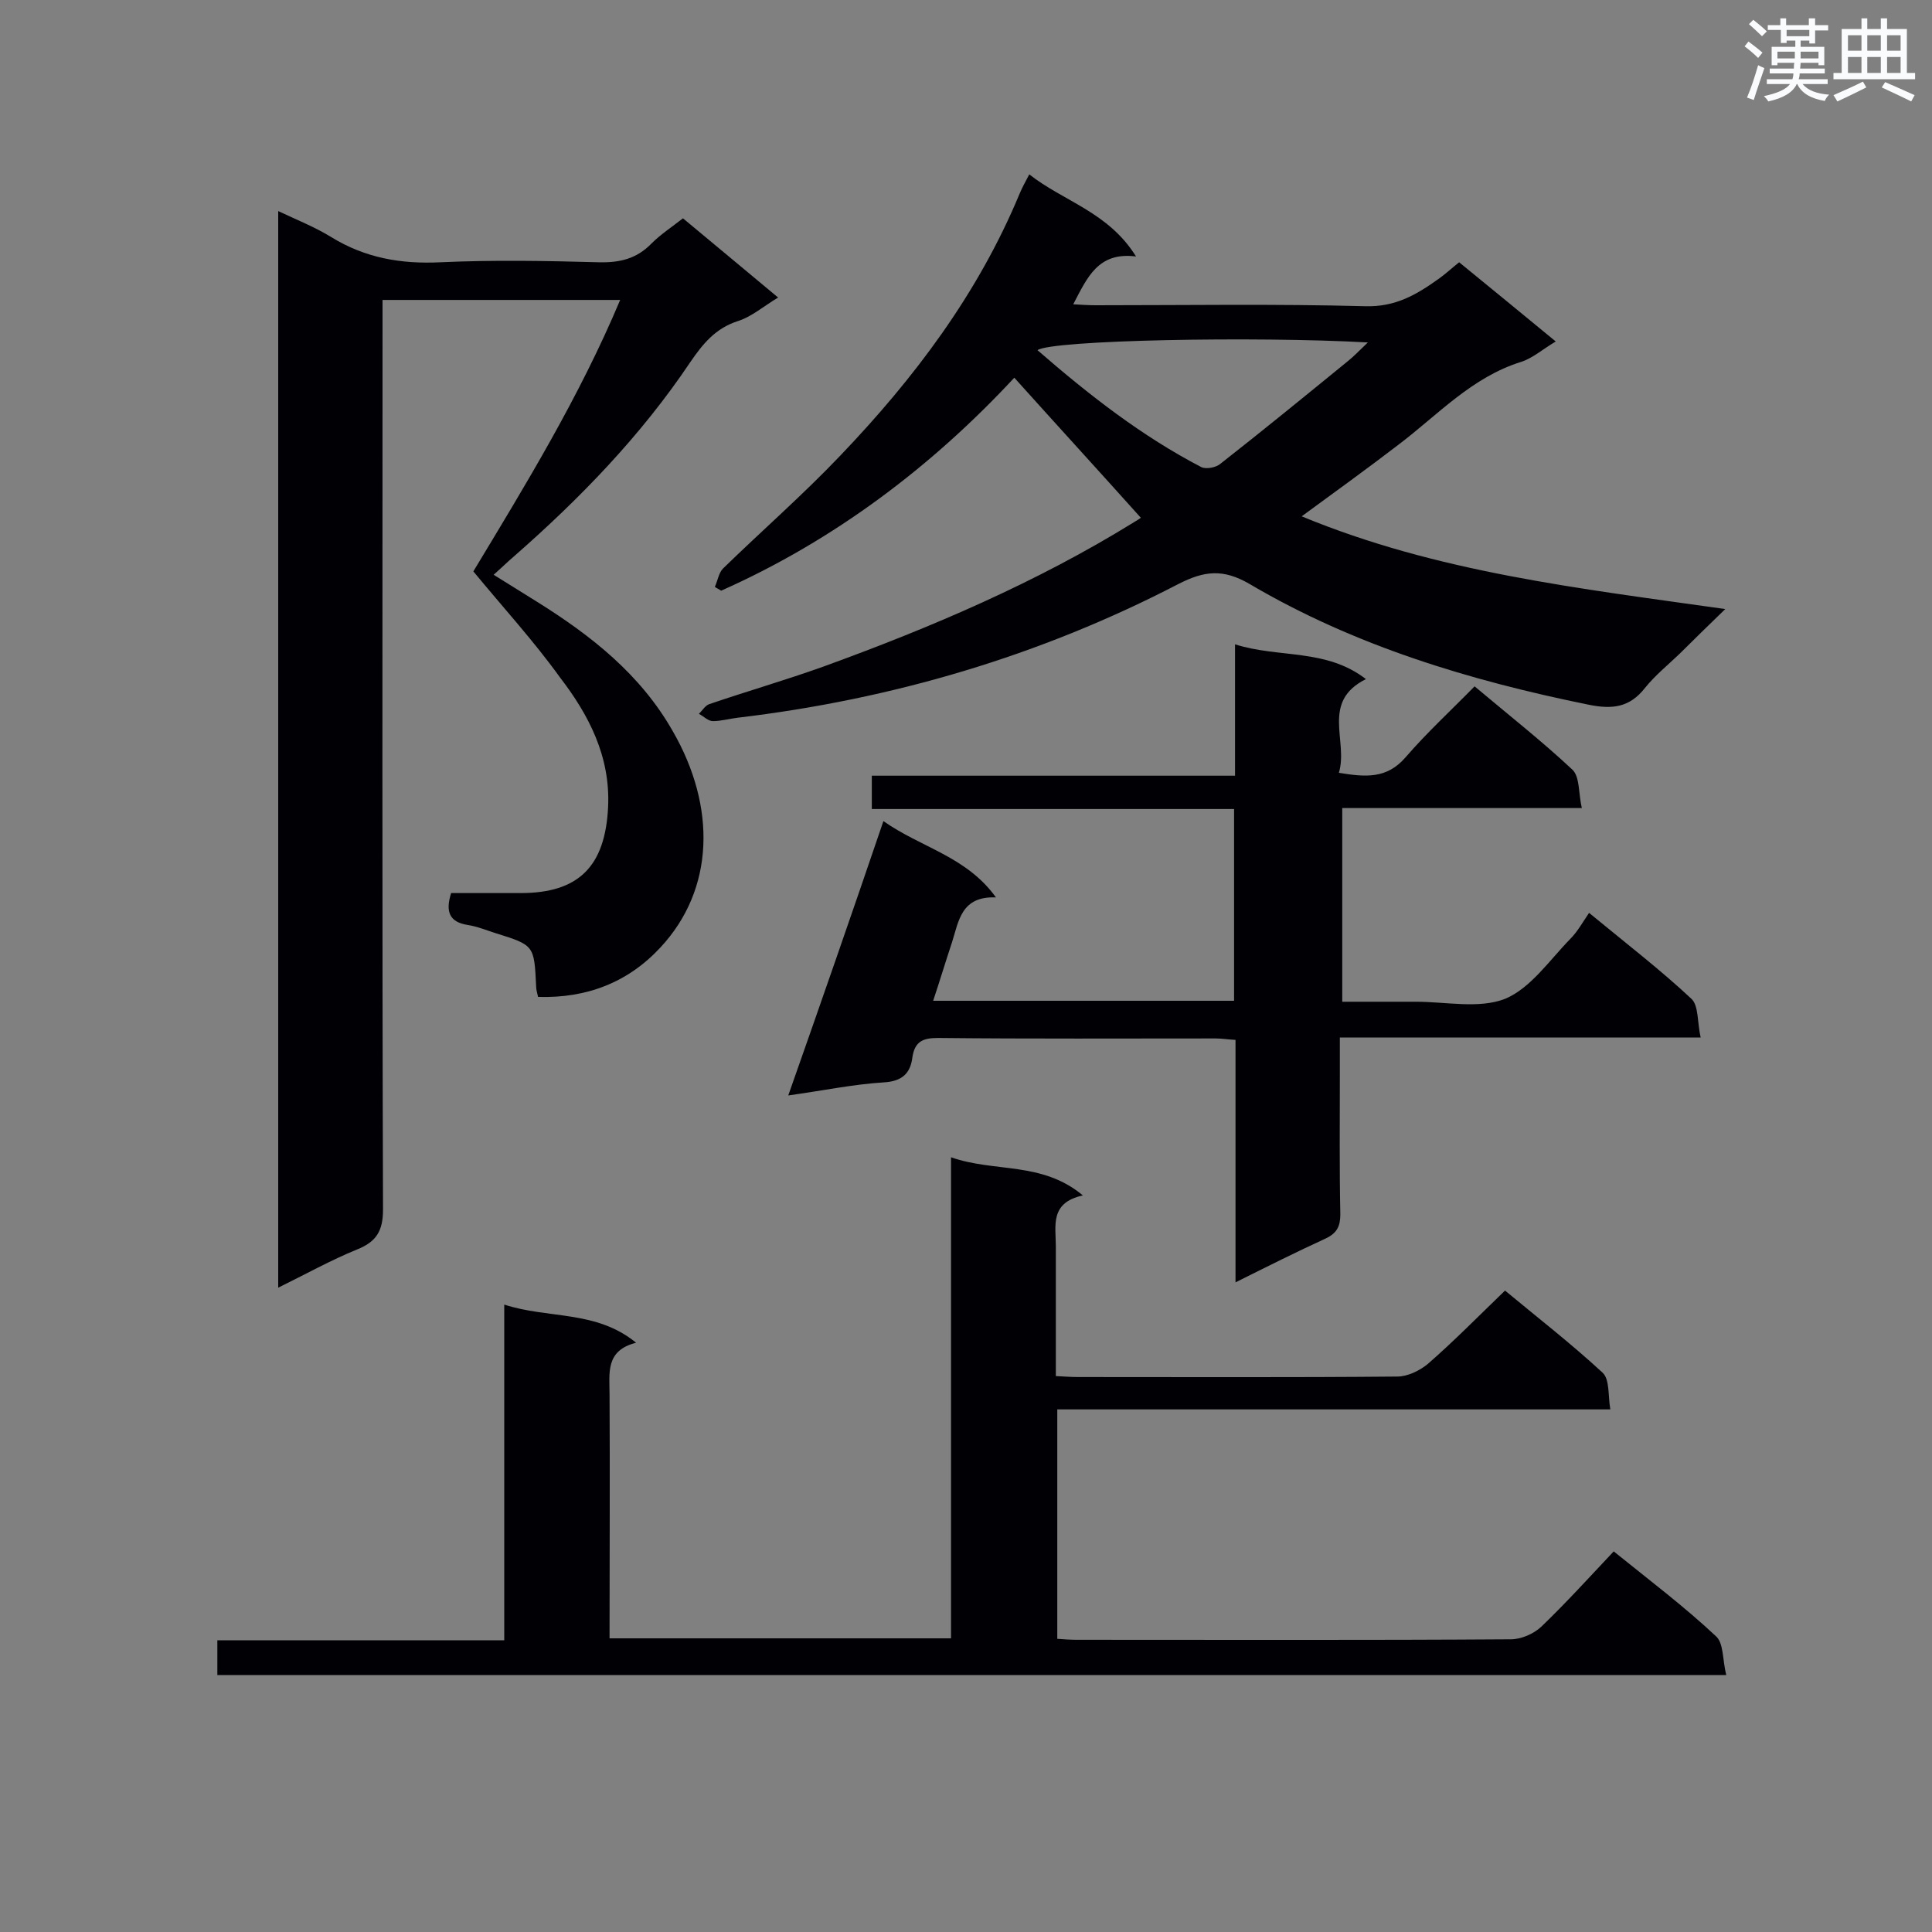 <svg enable-background="new 0 0 400 400" viewBox="0 0 400 400" xmlns="http://www.w3.org/2000/svg"><rect x="0" y="0" width="400" height="400" fill="#808080" stroke="none"/><g fill="#010105"><path d="m98 118.3c10.8-17.9 21.9-36 30.4-56.2-16.6 0-32.6 0-49.2 0v5.6c0 60.9-.1 121.8.1 182.7 0 4.5-1.4 6.7-5.4 8.3-5.4 2.2-10.6 5.1-16.3 7.9 0-74.4 0-148.3 0-222.9 3.8 1.8 7.6 3.3 11 5.4 7 4.3 14.4 5.6 22.6 5.2 10.9-.5 21.9-.3 32.8 0 4.3.1 7.8-.7 10.9-3.9 1.9-1.9 4.2-3.4 6.5-5.2 6.6 5.5 13 10.8 19.7 16.4-3 1.8-5.5 4-8.4 4.9-4.6 1.5-7.2 4.7-9.8 8.5-10.2 15.2-22.8 28.2-36.5 40.2-1.3 1.1-2.5 2.3-4.2 3.8 3.2 2 6.1 3.8 9 5.6 11.2 7 21.4 15 28.1 26.8 9 15.6 8.7 32.7-2.6 44.8-6.7 7.2-15.2 10.5-25.3 10.2-.2-.9-.4-1.5-.4-2.2-.4-8.5-.4-8.5-8.4-11-1.9-.6-3.8-1.4-5.8-1.7-3.8-.6-4.6-2.8-3.4-6.6h14.4c12 0 17.5-5.5 18.1-17.8.5-10.5-4-19.1-10-26.9-5.4-7.5-11.8-14.5-17.9-21.9z"/><path d="m357.4 346.8c-104.8 0-208.4 0-312.4 0 0-2.3 0-4.5 0-7.2h59.4c0-23.3 0-46.1 0-69.5 9.2 3 19 1.1 27.3 7.9-6.4 1.6-5.5 6.3-5.5 10.7.1 16.7 0 33.4 0 50.5h70.7c0-32.8 0-65.7 0-99.6 9.1 3.2 18.8.8 27.3 7.9-6.9 1.5-5.6 6.3-5.6 10.5v26.9c1.8.1 3.2.2 4.6.2 22 0 44.1.1 66.1-.1 2.1 0 4.6-1.2 6.3-2.6 5.4-4.7 10.5-9.9 16-15.2 6.5 5.4 13.6 10.9 20.2 17 1.5 1.4 1.1 4.7 1.6 7.6-38.5 0-76.3 0-114.5 0v47.5c1.3.1 2.7.2 4.1.2 29.9 0 59.9.1 89.8-.1 2.1 0 4.7-1.1 6.3-2.6 5.2-5 10-10.3 15-15.6 7.7 6.2 14.7 11.5 21.1 17.5 1.7 1.4 1.4 4.9 2.2 8.1z"/><path d="m236.2 107.2c-8.7-9.7-17.3-19.1-26.2-29-16.9 18.2-37.1 33.6-60.7 44.1-.4-.3-.9-.5-1.3-.8.6-1.3.8-2.9 1.7-3.8 8-7.8 16.5-15.2 24.3-23.4 15.3-16 28.5-33.5 37.1-54.2.5-1.2 1.1-2.3 2-4 7.1 5.6 16.4 7.8 22.1 17-7.9-1-10.1 4.4-13 9.9 1.7.1 3.2.2 4.7.2 18.6 0 37.2-.3 55.7.2 6.3.2 10.7-2.4 15.3-5.7 1.4-1 2.7-2.2 4.2-3.4 6.6 5.4 13.1 10.7 20 16.4-2.7 1.6-4.7 3.4-7.1 4.2-10.3 3.2-17.3 11-25.5 17.2-6.4 4.9-12.9 9.6-20 14.8 28 11.6 57.4 14.9 87.7 19.2-3.5 3.4-6.5 6.3-9.5 9.3-2.4 2.3-5 4.4-7.1 7-3.2 4.1-6.8 4.5-11.7 3.5-24.6-5-48.5-12.2-70.2-25-5.5-3.2-9.4-2.7-14.7 0-28.7 14.9-59.3 23.9-91.3 27.7-1.7.2-3.4.7-5.1.7-1 0-1.9-1-2.9-1.5.7-.7 1.3-1.7 2.1-2 7.9-2.7 15.9-5 23.7-7.8 22.3-8.1 44.1-17.4 64.3-29.9.7-.4 1.3-.8 1.4-.9zm-21.4-34.7c10.7 9.3 21.6 17.8 33.9 24.2 1 .5 3.1.1 4-.7 8.8-6.9 17.5-14 26.2-21.1 1.4-1.1 2.6-2.4 4.3-4-23.3-1.3-65.5-.5-68.4 1.6z"/><path d="m182.9 170c7.8 5.5 17.2 7.3 23.3 15.8-7.2-.3-7.7 4.9-9.1 9.3-1.3 3.9-2.5 7.9-3.9 12.1h62.3c0-13.3 0-26.3 0-39.7-25.1 0-49.9 0-75 0 0-2.4 0-4.4 0-6.9h75.2c0-9.2 0-17.7 0-27.2 9.1 2.9 18.8.8 27.1 7.2-9.4 4.7-3.6 12.8-5.6 19.4 5.5.9 9.9 1.3 13.8-3.2 4.4-5.1 9.4-9.7 14.3-14.7 7 5.9 13.9 11.3 20.3 17.3 1.5 1.5 1.2 4.9 1.9 7.9-17.1 0-33.2 0-49.6 0v40.1h15.3c6.2 0 13 1.5 18.4-.6 5.3-2.2 9.2-8 13.5-12.4 1.5-1.5 2.6-3.5 3.9-5.4 7.9 6.5 14.9 11.9 21.2 17.8 1.5 1.4 1.2 4.9 1.9 8-25.2 0-49.7 0-74.7 0v8.1c0 9.5-.1 19 .1 28.5 0 2.5-.7 3.9-3 5-6.1 2.8-12.1 5.8-18.7 9.1 0-17 0-33.5 0-50.2-1.7-.1-2.9-.3-4.1-.3-19.2 0-38.3.1-57.5-.1-3.1 0-4.8.7-5.3 4-.4 3.3-2.1 5-6 5.2-6.3.4-12.5 1.7-19.7 2.7 6.8-19.3 13.2-37.7 19.7-56.8z"/></g><path d="m361.2 9.6.8-1c.9.7 1.9 1.4 2.9 2.3l-.9 1.1c-1-1-2-1.8-2.8-2.4zm.5 10.6c.9-2.1 1.6-4.3 2.3-6.7.4.2.8.4 1.3.6-.7 2.1-1.5 4.3-2.2 6.6zm.4-15.2.9-.9c1 .8 2 1.6 2.8 2.4l-1 1c-.9-.9-1.8-1.7-2.7-2.5zm12.5-1.2h1.2v1.4h2.7v1.1h-2.7v2.7h-1.2v-.6h-1.8v1.3h4.9v3.8h-1.2v-.5h-3.7c0 .4-.1.9-.1 1.2h5.1v1h-5.2c0 .5-.1.9-.2 1.2h6v1h-5.2c1.1 1.3 2.9 2 5.5 2.2-.4.4-.7.8-.9 1.3-2.9-.5-4.8-1.6-5.7-3.5h-.1c-.8 1.7-2.7 2.9-5.9 3.6-.2-.4-.6-.8-.9-1.1 2.8-.6 4.6-1.4 5.4-2.5h-4.8v-1h5.3c.1-.3.2-.7.2-1.2h-4.9v-1h5c0-.4 0-.8.1-1.2h-3.5v.5h-1.2v-3.8h4.9v-1.3h-1.8v.5h-1.2v-2.7h-2.7v-1h2.6v-1.4h1.2v1.4h4.7v-1.4zm-6.6 8.3h3.6c0-.4 0-.9 0-1.4h-3.6zm1.9-4.6h4.7v-1.3h-4.7zm6.6 3.2h-3.7v1.4h3.7z" fill="#fafbfc"/><path d="m385.3 3.8h1.3v2.2h2.8v-2.2h1.3v2.2h4.1v9.1h1.7v1.3h-16.9v-1.3h1.7v-9.1h4.1v-2.2zm.4 13.1.7 1.2c-1.8.9-3.8 1.9-6 2.9-.2-.4-.5-.8-.8-1.3 2.3-1 4.3-1.9 6.1-2.8zm-3.1-6.4h2.8v-3.2h-2.8zm0 4.6h2.8v-3.3h-2.8zm4-4.6h2.8v-3.2h-2.8zm0 4.6h2.8v-3.3h-2.8zm3.7 1.9c2.1.9 4.1 1.8 6.1 2.7l-.7 1.3c-2.2-1.1-4.2-2-6.1-2.9zm3.2-9.7h-2.8v3.2h2.8zm-2.8 7.8h2.8v-3.3h-2.8z" fill="#fafbfc"/></svg>